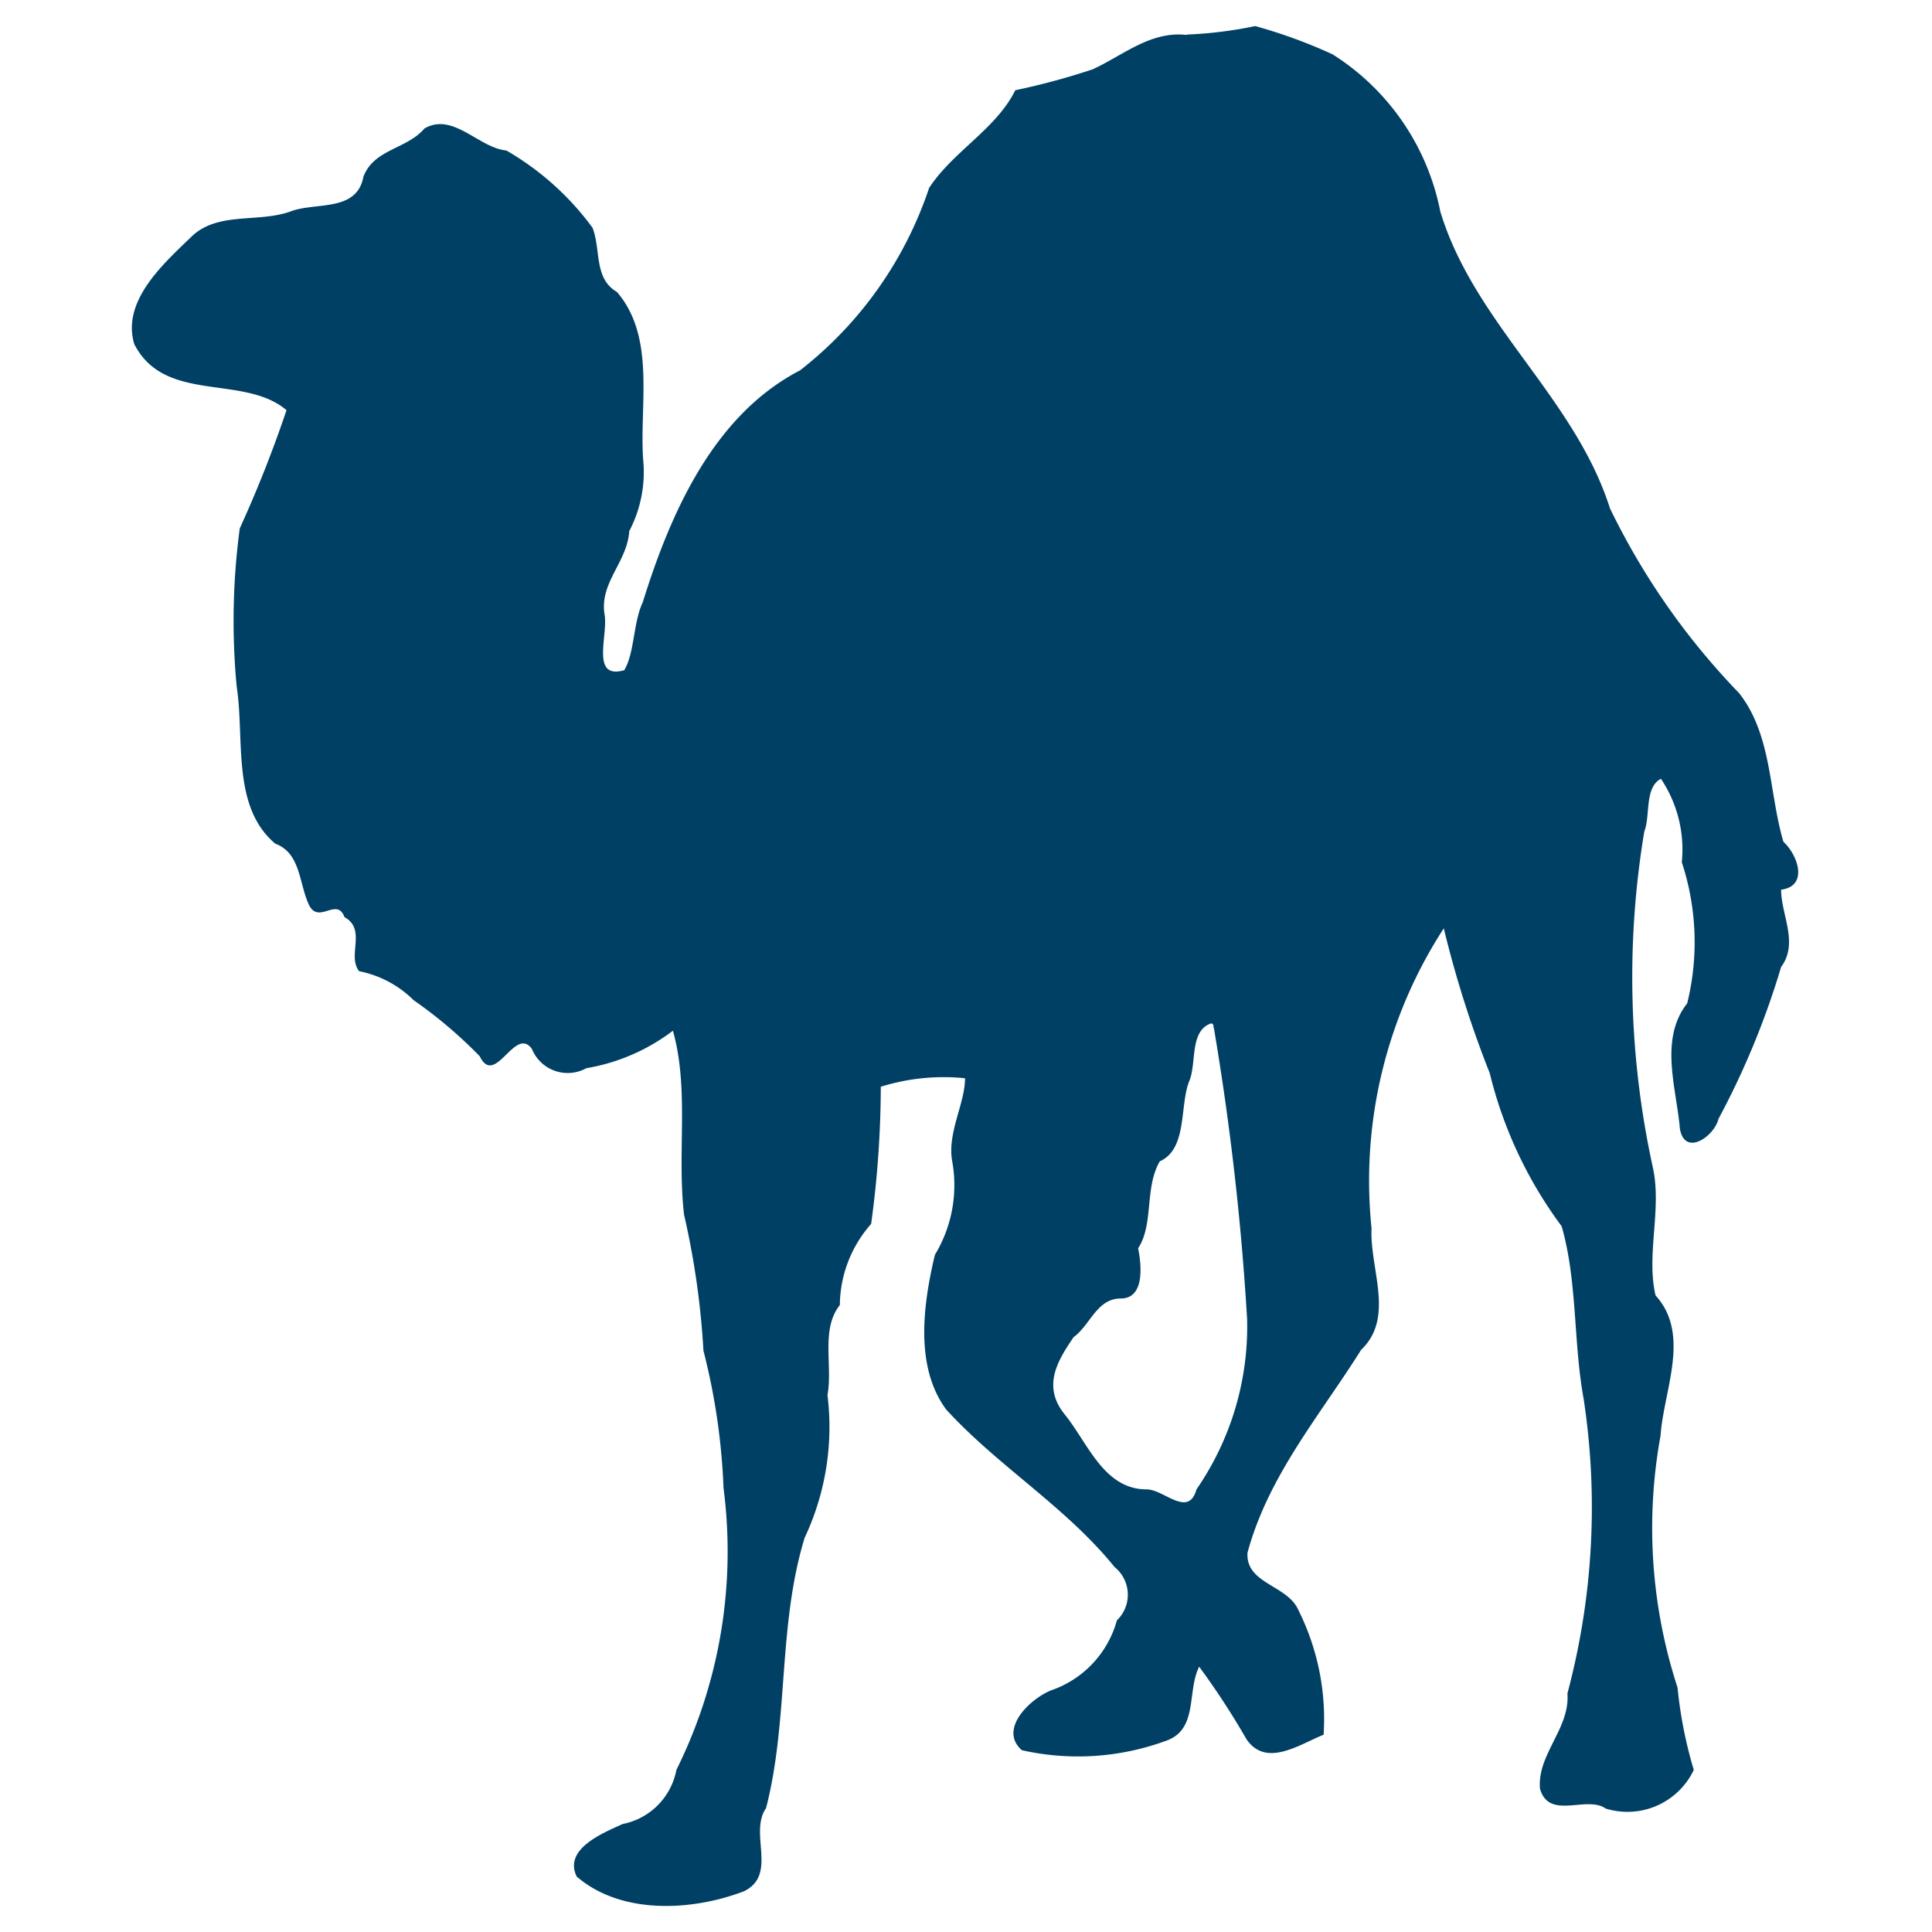 <svg xmlns="http://www.w3.org/2000/svg" viewBox="-3.415 -0.675 50 50"><path d="M28 25.93a69.79 69.79 0 0 1 .86 7.53 7.42 7.42 0 0 1-1.31 4.41c-.21.75-.84 0-1.29 0-1.11 0-1.52-1.2-2.12-1.94s-.17-1.41.23-2c.43-.31.6-1 1.22-1s.54-.85.45-1.3c.41-.63.16-1.56.56-2.25.72-.32.51-1.44.76-2.07.2-.45 0-1.31.57-1.5 0 0 .07 0 .06.1M27.3.23c-.94-.11-1.65.53-2.44.89a18 18 0 0 1-2 .54c-.49 1-1.62 1.59-2.23 2.53a10 10 0 0 1-3.34 4.72c-2.22 1.15-3.34 3.65-4.07 6-.25.53-.21 1.31-.48 1.76-.88.25-.41-.9-.51-1.45-.13-.82.59-1.35.64-2.15a3.29 3.29 0 0 0 .36-1.85c-.1-1.43.33-3.17-.68-4.34-.6-.35-.41-1.09-.63-1.66a7.27 7.27 0 0 0-2.23-2c-.72-.07-1.38-1-2.12-.57-.46.54-1.31.53-1.58 1.25-.17.9-1.18.66-1.84.88-.84.33-1.92 0-2.61.67S-.28 7.1.06 8.23C.85 9.78 2.89 9 4 9.94A32 32 0 0 1 2.79 13a18.06 18.06 0 0 0-.08 4.09c.21 1.36-.14 3.11 1 4.07.65.24.61 1 .86 1.56s.73-.2.93.34c.58.32.06 1 .38 1.4a2.76 2.76 0 0 1 1.41.75A11.82 11.82 0 0 1 9 26.66c.4.82.91-.8 1.35-.19a1 1 0 0 0 1.41.5A5.1 5.1 0 0 0 14 26c.43 1.53.1 3.19.29 4.77a20.89 20.89 0 0 1 .5 3.51 16.86 16.86 0 0 1 .52 3.56 12.7 12.7 0 0 1-1.22 7.29 1.76 1.76 0 0 1-1.39 1.4c-.5.23-1.54.64-1.19 1.36 1.16 1 3 .89 4.33.38.88-.43.12-1.5.57-2.15.59-2.28.3-4.72 1-7a6.72 6.72 0 0 0 .59-3.69c.14-.77-.18-1.7.32-2.33a3.21 3.21 0 0 1 .81-2.1 26.44 26.44 0 0 0 .25-3.55 5.45 5.45 0 0 1 2.18-.22c0 .66-.47 1.42-.33 2.16a3.48 3.48 0 0 1-.45 2.41c-.31 1.3-.52 2.9.29 4 1.34 1.47 3.09 2.51 4.36 4.08a.92.92 0 0 1 .06 1.38 2.66 2.66 0 0 1-1.7 1.81c-.53.21-1.38 1-.76 1.55a6.61 6.61 0 0 0 3.75-.25c.82-.3.52-1.29.84-1.91a19.74 19.74 0 0 1 1.22 1.87c.51.76 1.39.13 2-.11a6.3 6.3 0 0 0-.65-3.22c-.28-.66-1.37-.68-1.32-1.49.54-2 1.88-3.56 2.94-5.25.88-.84.22-2.09.27-3.15a12 12 0 0 1 1.87-7.76 28.15 28.15 0 0 0 1.19 3.75A11 11 0 0 0 37 31.06c.41 1.42.3 3 .57 4.47a18.66 18.66 0 0 1-.42 7.62c.07.91-.79 1.58-.71 2.47.24.82 1.2.16 1.7.51a1.9 1.9 0 0 0 2.28-1A11.21 11.21 0 0 1 40 43a13.31 13.31 0 0 1-.44-6.52c.08-1.18.79-2.62-.13-3.63-.25-1.08.18-2.25-.08-3.36a23 23 0 0 1-.21-8.65c.16-.4 0-1.14.43-1.36a3.29 3.29 0 0 1 .54 2.16 6.61 6.61 0 0 1 .14 3.65c-.73.93-.28 2.19-.19 3.24.12.74.89.21 1-.25a20.93 20.93 0 0 0 1.62-3.93c.46-.62 0-1.35 0-2 .71-.09.44-.89.06-1.24-.38-1.28-.29-2.76-1.15-3.85a18.44 18.44 0 0 1-3.34-4.78c-.91-2.87-3.51-4.78-4.39-7.68A6.23 6.23 0 0 0 31.07.73a13.24 13.24 0 0 0-2-.73 10.88 10.88 0 0 1-1.77.22" fill="#004065"/></svg>